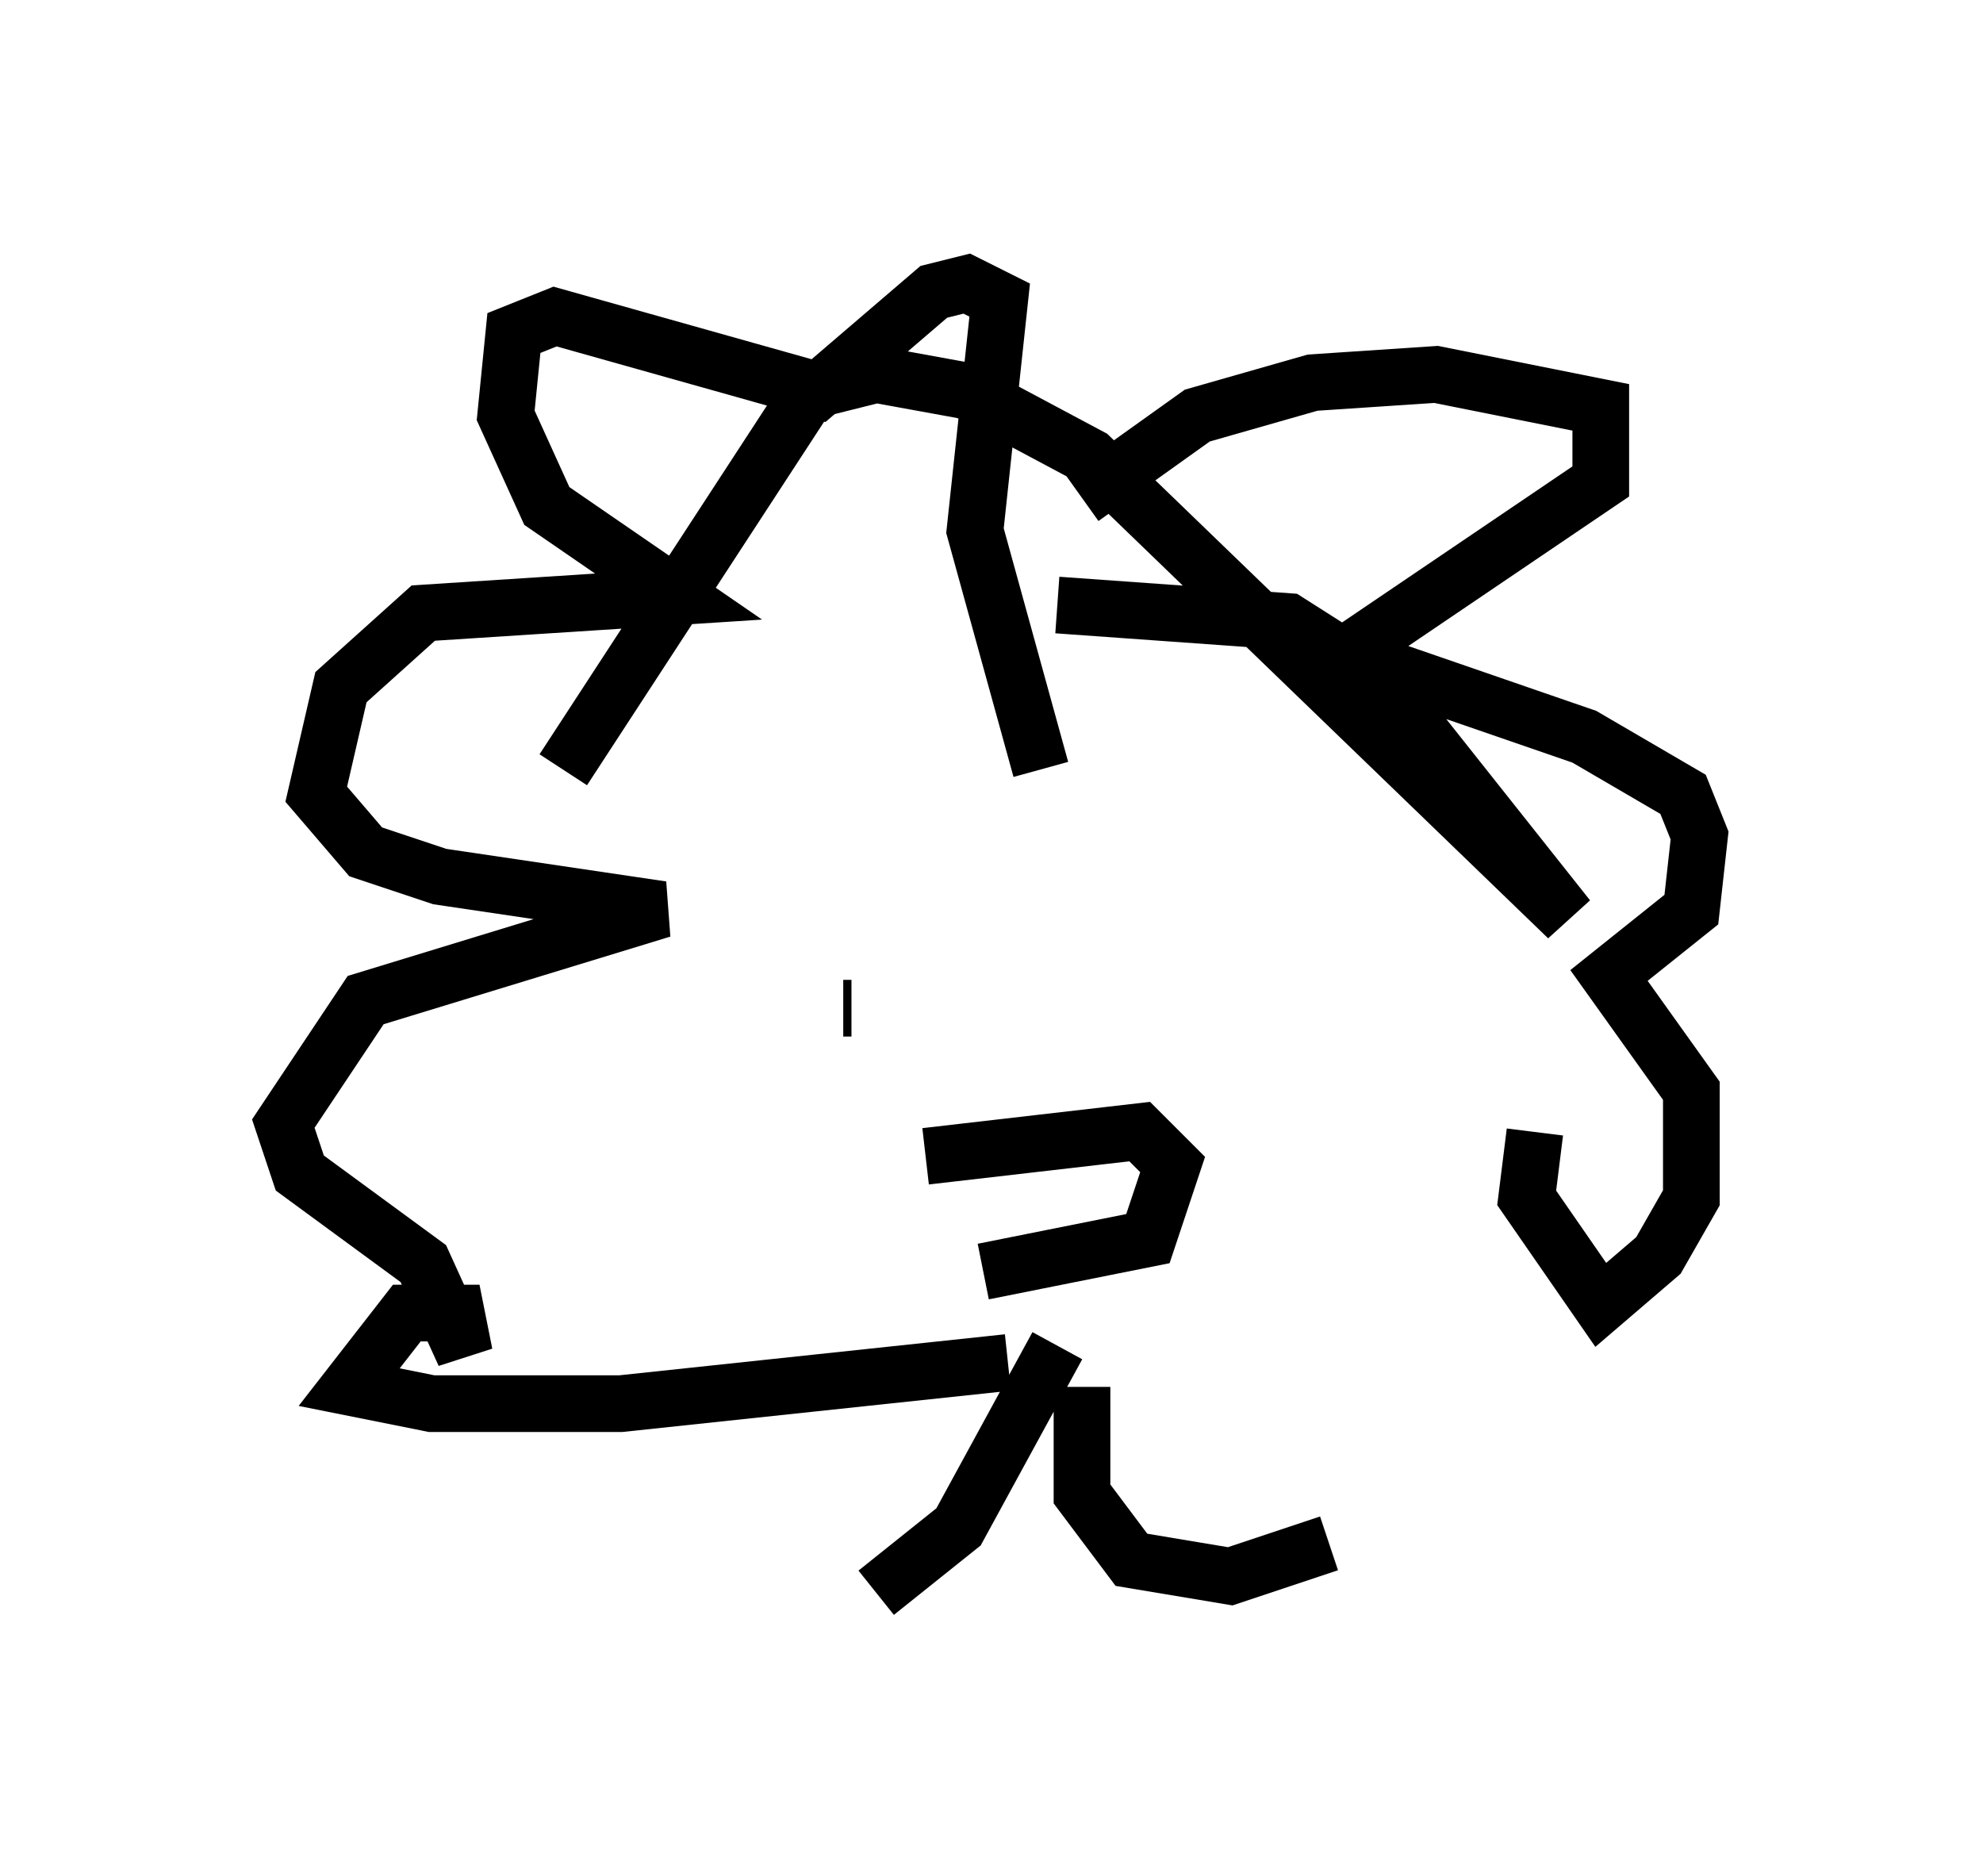 <?xml version="1.0" encoding="utf-8" ?>
<svg baseProfile="full" height="33.095" version="1.1" width="34.983" xmlns="http://www.w3.org/2000/svg" xmlns:ev="http://www.w3.org/2001/xml-events" xmlns:xlink="http://www.w3.org/1999/xlink"><defs /><rect fill="white" height="33.095" width="34.983" x="0" y="0" /><path d="M15.458, 20.978 m1.888, 1.453 l2.905, -0.581 0.436, -1.307 l-0.581, -0.581 -3.777, 0.436 m2.324, 3.341 l-1.743, 3.196 -1.453, 1.162 m3.631, -3.631 l0.0, 1.888 0.872, 1.162 l1.743, 0.291 1.743, -0.581 m-8.57, -9.441 l0.145, 0.0 m6.972, -1.743 l0.0, 0.0 m-3.631, -2.469 l-1.162, -4.212 0.436, -4.067 l-0.581, -0.291 -0.581, 0.145 l-2.034, 1.743 -4.648, -1.307 l-0.726, 0.291 -0.145, 1.453 l0.726, 1.598 2.324, 1.598 l-4.503, 0.291 -1.453, 1.307 l-0.436, 1.888 0.872, 1.017 l1.307, 0.436 3.922, 0.581 l-5.229, 1.598 -1.453, 2.179 l0.291, 0.872 2.179, 1.598 l0.726, 1.598 -0.145, -0.726 l-0.872, 0.0 -1.017, 1.307 l1.453, 0.291 3.341, 0.0 l6.827, -0.726 m1.307, -15.251 l2.034, -1.453 2.034, -0.581 l2.179, -0.145 2.905, 0.581 l0.0, 1.307 -4.503, 3.05 l4.212, 1.453 1.743, 1.017 l0.291, 0.726 -0.145, 1.307 l-1.453, 1.162 1.453, 2.034 l0.0, 1.888 -0.581, 1.017 l-1.017, 0.872 -1.307, -1.888 l0.145, -1.162 m-8.425, -9.296 l4.067, 0.291 1.598, 1.017 l3.341, 4.212 -8.425, -8.134 l-2.179, -1.162 -1.598, -0.291 l-1.162, 0.291 -4.358, 6.682 " fill="none" stroke="black" stroke-width="1" /></svg>